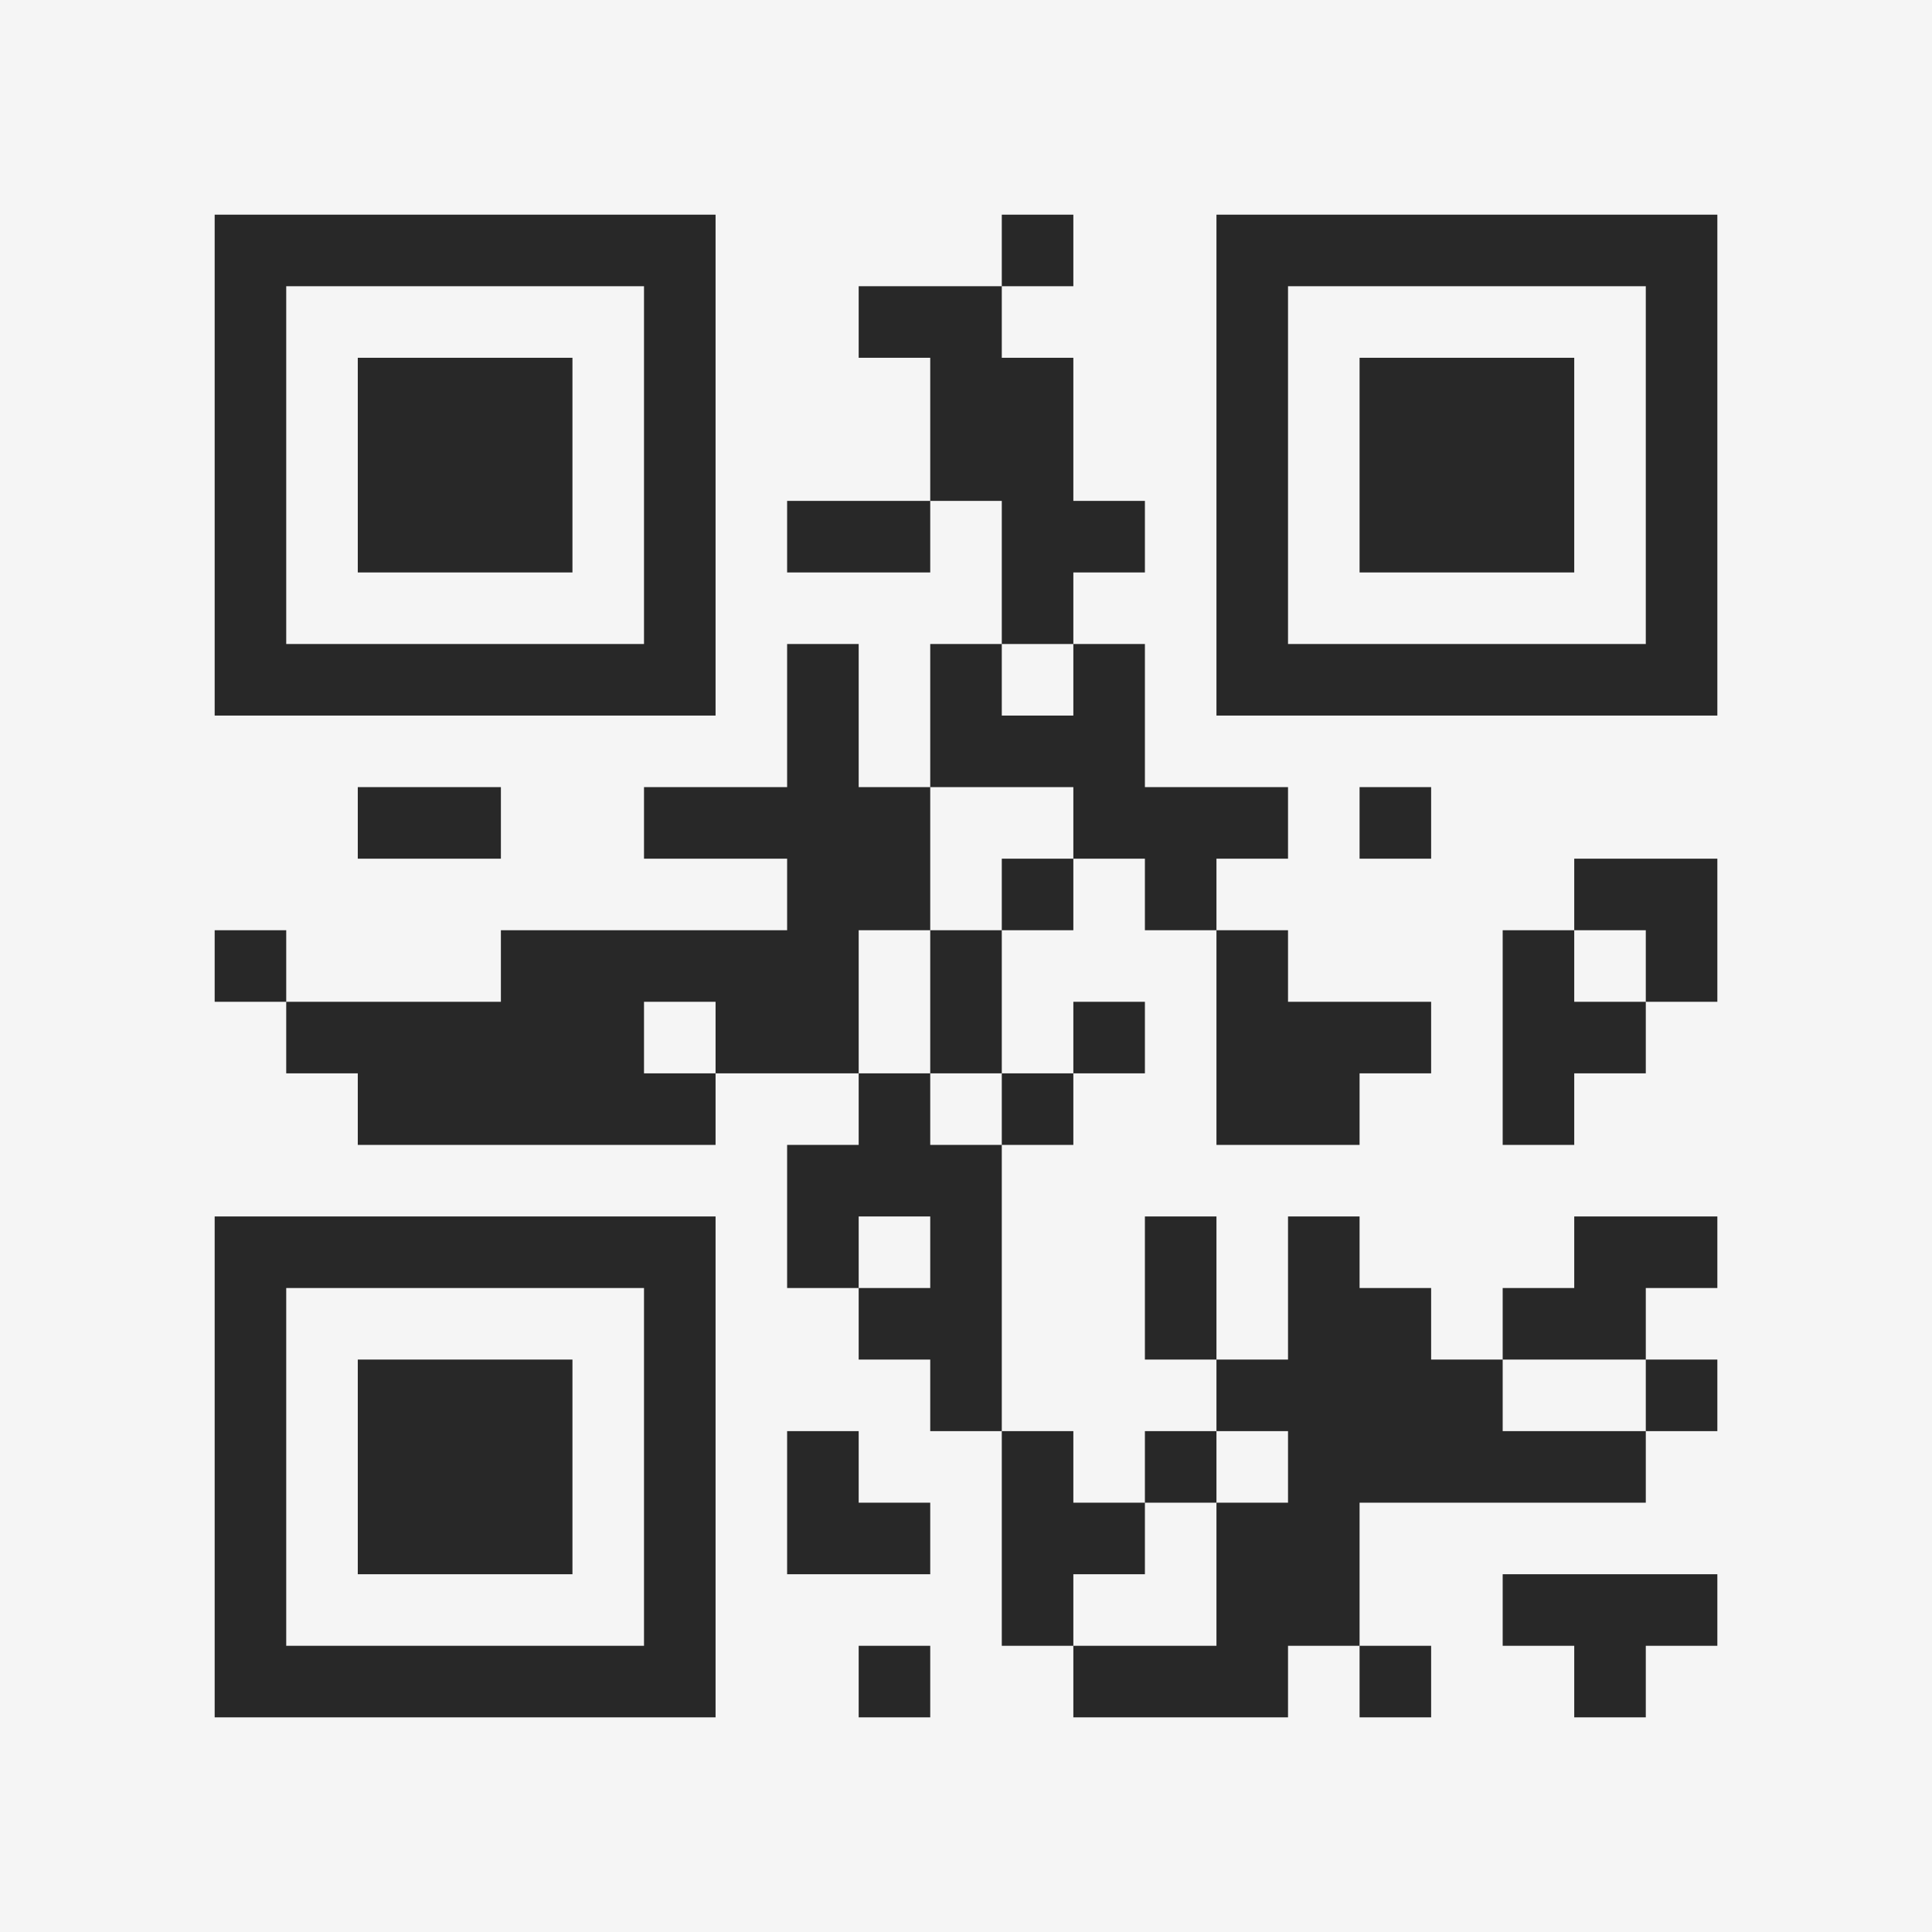 <?xml version="1.0" encoding="UTF-8"?>
<svg xmlns="http://www.w3.org/2000/svg" version="1.1" width="400" height="400" viewBox="0 0 400 400"><rect x="0" y="0" width="400" height="400" fill="#f5f5f5"/><g transform="scale(14.815)"><g transform="translate(3,3)"><path fill-rule="evenodd" d="M11 0L11 1L9 1L9 2L10 2L10 4L8 4L8 5L10 5L10 4L11 4L11 6L10 6L10 8L9 8L9 6L8 6L8 8L6 8L6 9L8 9L8 10L4 10L4 11L1 11L1 10L0 10L0 11L1 11L1 12L2 12L2 13L7 13L7 12L9 12L9 13L8 13L8 15L9 15L9 16L10 16L10 17L11 17L11 20L12 20L12 21L15 21L15 20L16 20L16 21L17 21L17 20L16 20L16 18L20 18L20 17L21 17L21 16L20 16L20 15L21 15L21 14L19 14L19 15L18 15L18 16L17 16L17 15L16 15L16 14L15 14L15 16L14 16L14 14L13 14L13 16L14 16L14 17L13 17L13 18L12 18L12 17L11 17L11 13L12 13L12 12L13 12L13 11L12 11L12 12L11 12L11 10L12 10L12 9L13 9L13 10L14 10L14 13L16 13L16 12L17 12L17 11L15 11L15 10L14 10L14 9L15 9L15 8L13 8L13 6L12 6L12 5L13 5L13 4L12 4L12 2L11 2L11 1L12 1L12 0ZM11 6L11 7L12 7L12 6ZM2 8L2 9L4 9L4 8ZM10 8L10 10L9 10L9 12L10 12L10 13L11 13L11 12L10 12L10 10L11 10L11 9L12 9L12 8ZM16 8L16 9L17 9L17 8ZM19 9L19 10L18 10L18 13L19 13L19 12L20 12L20 11L21 11L21 9ZM19 10L19 11L20 11L20 10ZM6 11L6 12L7 12L7 11ZM9 14L9 15L10 15L10 14ZM18 16L18 17L20 17L20 16ZM8 17L8 19L10 19L10 18L9 18L9 17ZM14 17L14 18L13 18L13 19L12 19L12 20L14 20L14 18L15 18L15 17ZM18 19L18 20L19 20L19 21L20 21L20 20L21 20L21 19ZM9 20L9 21L10 21L10 20ZM0 0L0 7L7 7L7 0ZM1 1L1 6L6 6L6 1ZM2 2L2 5L5 5L5 2ZM14 0L14 7L21 7L21 0ZM15 1L15 6L20 6L20 1ZM16 2L16 5L19 5L19 2ZM0 14L0 21L7 21L7 14ZM1 15L1 20L6 20L6 15ZM2 16L2 19L5 19L5 16Z" fill="#282828"/></g></g></svg>
